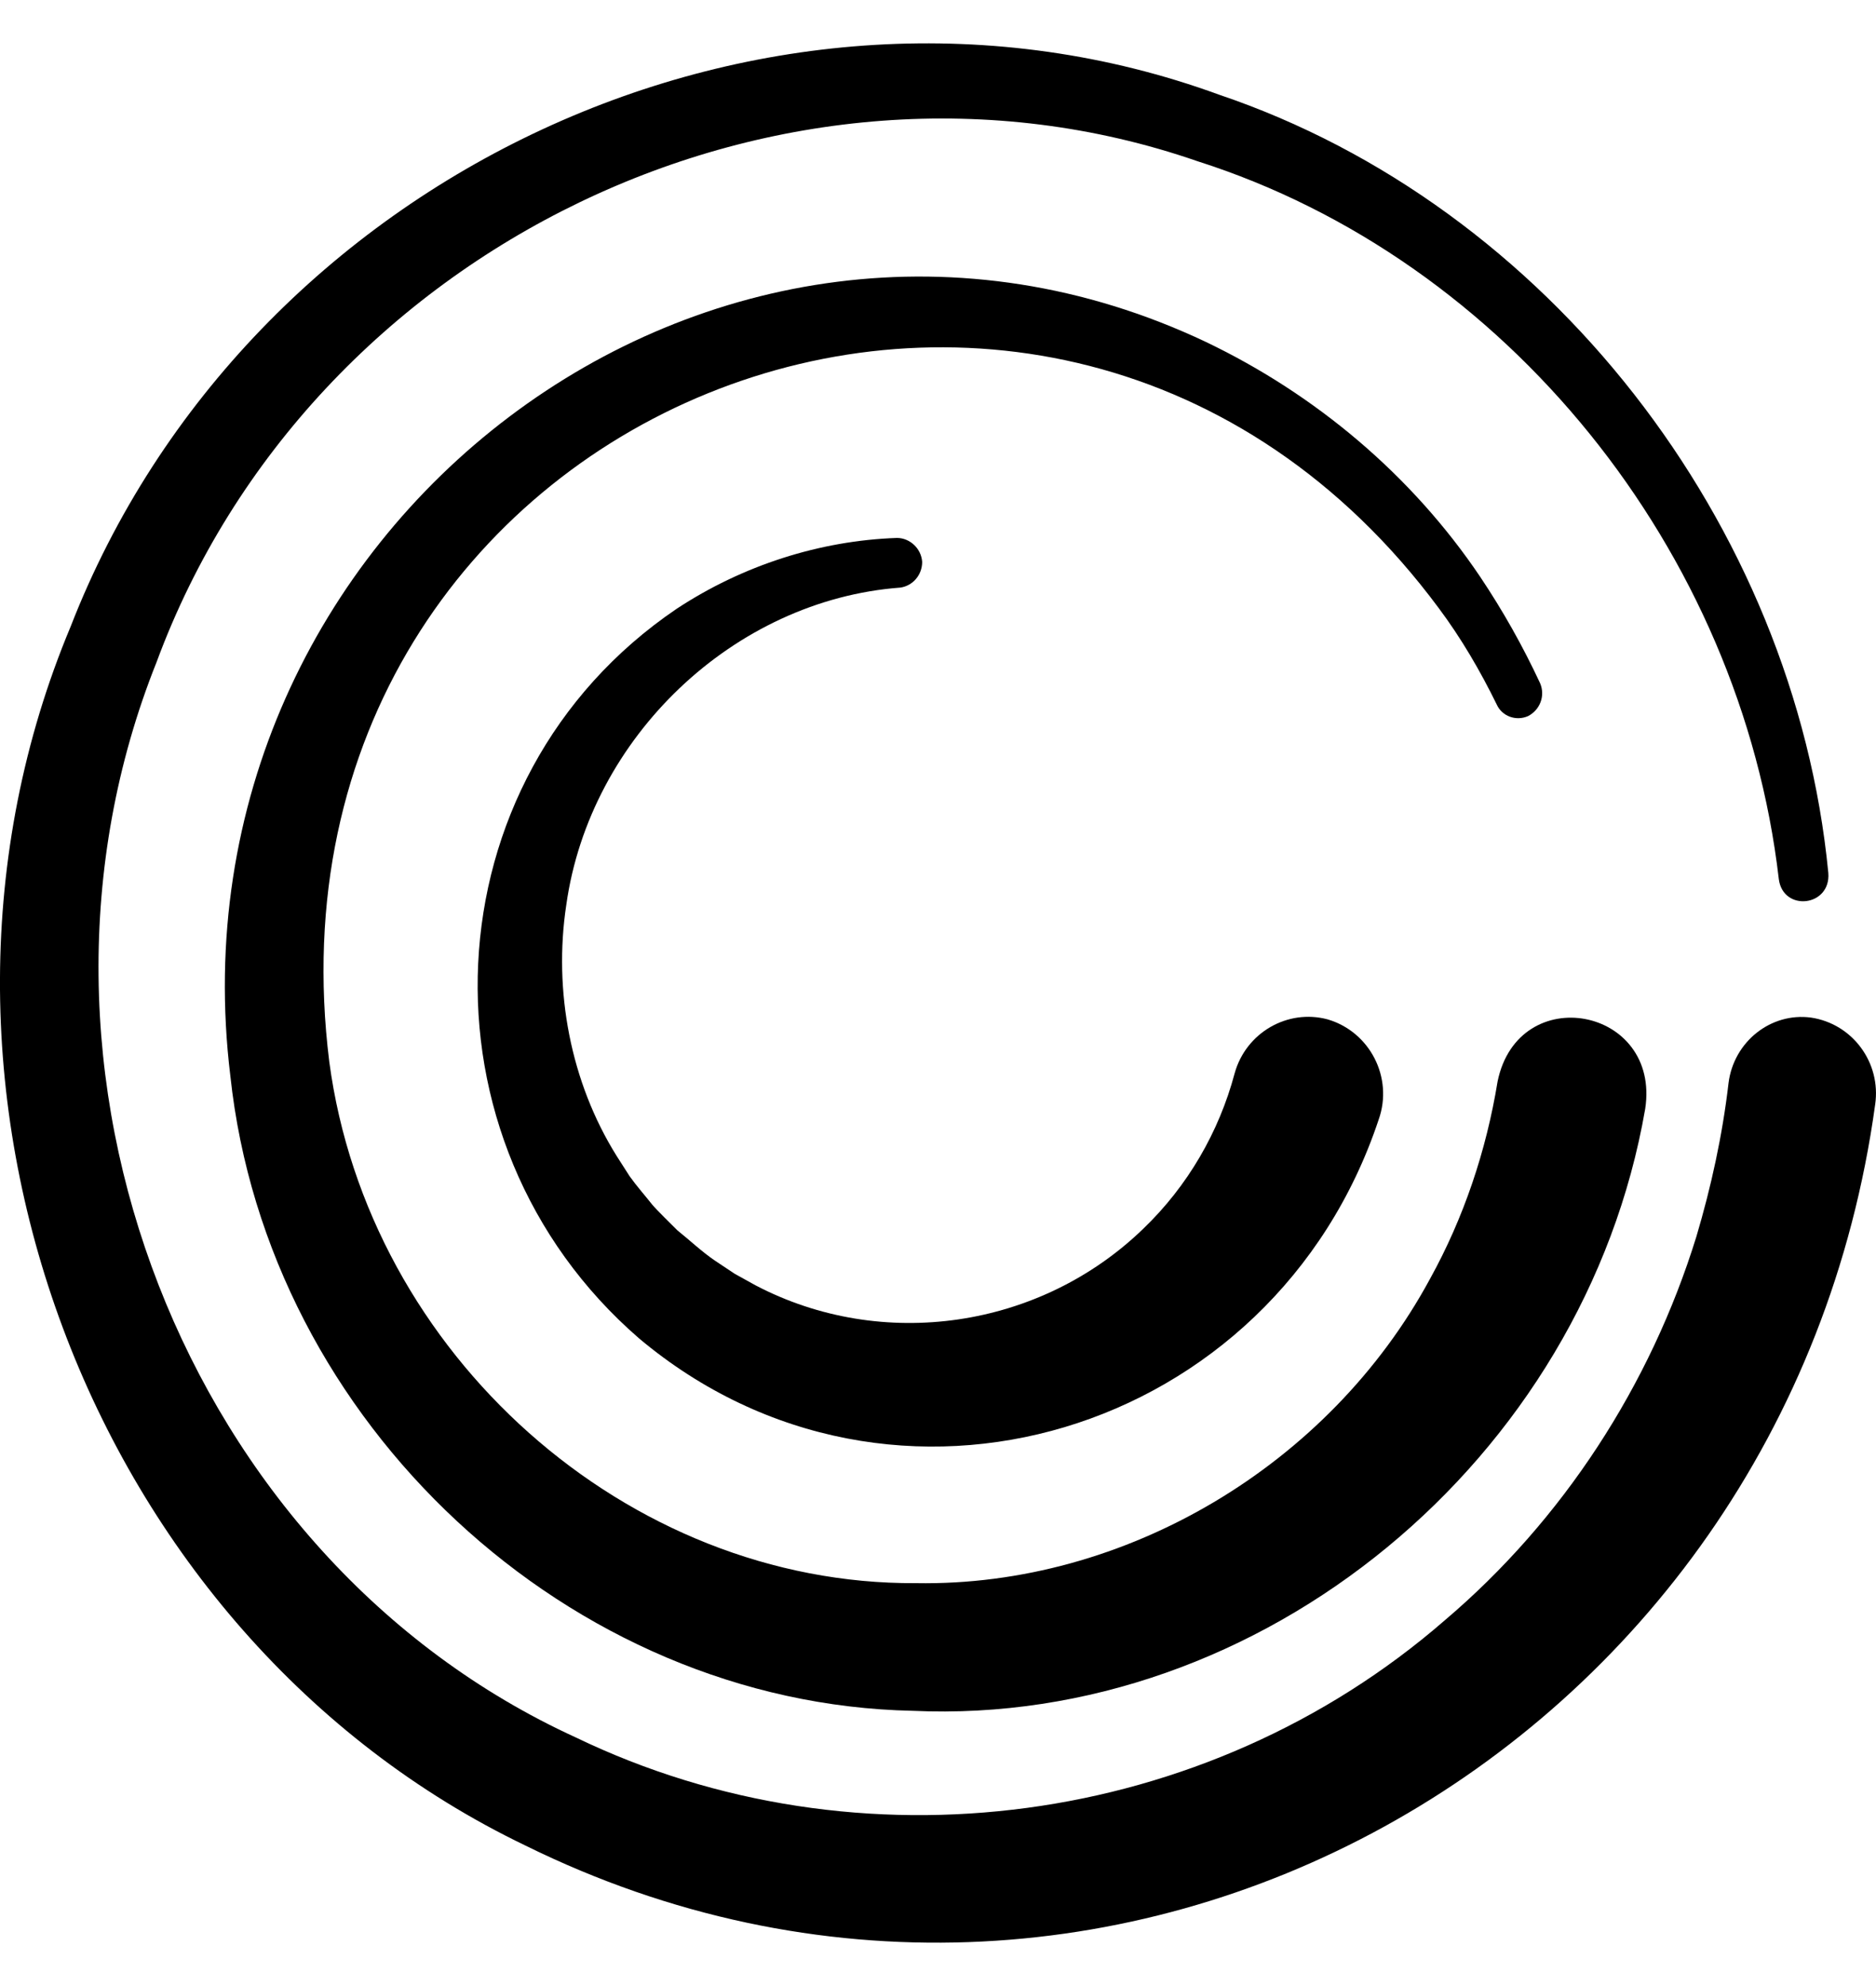 <svg width="34" height="36" viewBox="0 0 34 36" fill="none" xmlns="http://www.w3.org/2000/svg">
<path d="M24.987 20.293C23.084 26.014 16.178 28.119 11.584 24.262C7.447 20.678 7.715 14.122 12.261 11.037C13.456 10.249 14.856 9.799 16.256 9.751C16.492 9.751 16.697 9.944 16.713 10.185C16.713 10.426 16.54 10.619 16.319 10.651C13.299 10.876 10.688 13.367 10.263 16.404C10.027 17.963 10.342 19.618 11.175 20.952L11.411 21.321C11.537 21.498 11.694 21.675 11.82 21.835C11.915 21.948 12.166 22.189 12.277 22.302C12.497 22.478 12.717 22.687 12.953 22.848L13.315 23.089L13.692 23.298C15.989 24.503 18.852 24.085 20.724 22.269C21.526 21.498 22.093 20.518 22.376 19.457C22.58 18.718 23.335 18.284 24.059 18.477C24.83 18.702 25.255 19.537 24.987 20.293Z" fill="black"/>
<path d="M29.817 20.1C28.715 26.463 22.863 31.3 16.54 31.011C10.326 30.883 4.851 25.805 4.175 19.505C2.964 9.59 12.969 1.989 21.857 6.199C23.839 7.148 25.585 8.61 26.828 10.458C27.237 11.069 27.599 11.711 27.913 12.386C28.008 12.611 27.913 12.868 27.693 12.981C27.473 13.077 27.221 12.981 27.127 12.772C26.828 12.161 26.482 11.567 26.073 11.02C19.025 1.523 4.49 7.405 5.968 19.248C6.676 24.551 11.364 28.729 16.602 28.697C20.394 28.762 24.09 26.56 25.915 23.185C26.529 22.076 26.938 20.855 27.142 19.602C27.52 17.77 30.1 18.252 29.817 20.1Z" fill="black"/>
<path d="M33.985 20.02C32.365 31.815 20.048 38.645 9.524 33.454C1.595 29.645 -2.165 19.586 1.28 11.358C4.474 3.146 13.96 -1.257 22.093 1.716C28.039 3.725 32.522 9.478 33.136 15.825C33.183 16.436 32.318 16.532 32.239 15.938C31.547 9.976 27.3 4.705 21.699 2.921C14.227 0.334 5.622 4.464 2.838 12.001C-0.104 19.361 3.341 28.247 10.436 31.494C15.564 33.968 21.857 33.133 26.183 29.372C28.322 27.556 29.911 25.114 30.745 22.414C31.012 21.514 31.217 20.582 31.327 19.634C31.421 18.879 32.098 18.348 32.821 18.445C33.576 18.557 34.095 19.264 33.985 20.02Z" fill="black"/>
</svg>
